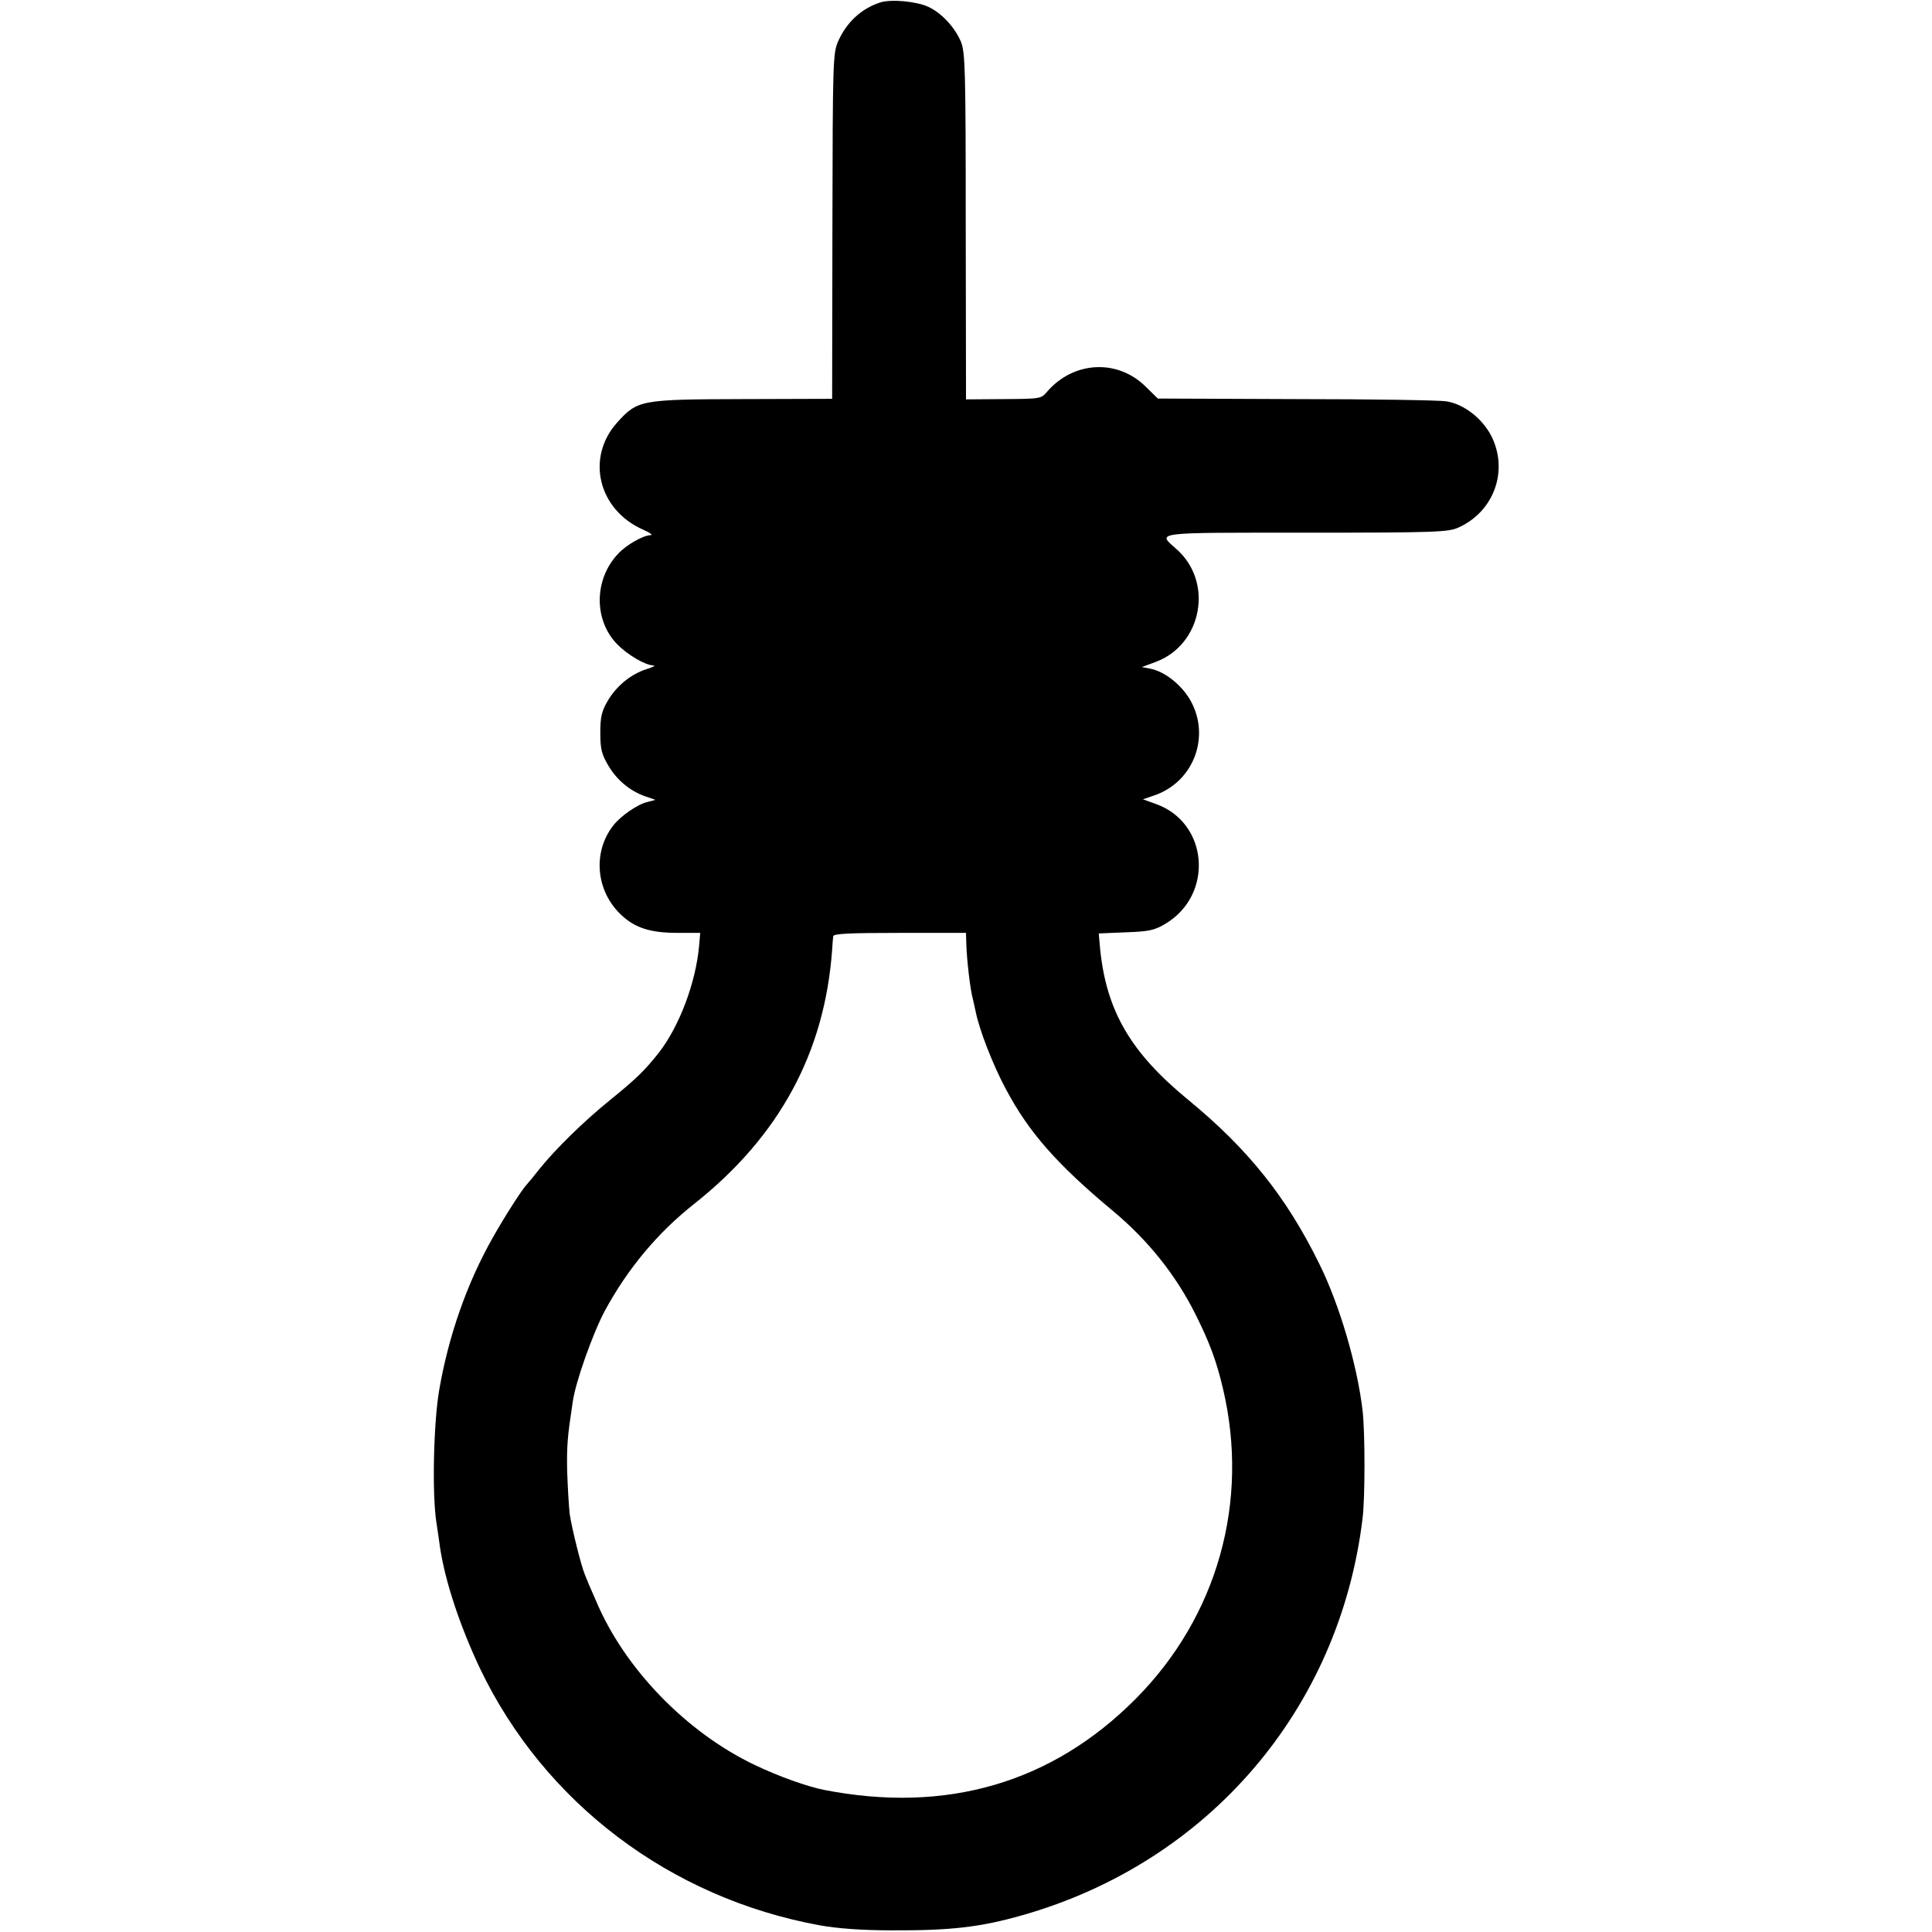 <?xml version="1.0" standalone="no"?>
<!DOCTYPE svg PUBLIC "-//W3C//DTD SVG 20010904//EN"
 "http://www.w3.org/TR/2001/REC-SVG-20010904/DTD/svg10.dtd">
<svg version="1.0" xmlns="http://www.w3.org/2000/svg"
 width="700pt" height="700pt" viewBox="0 0 700 700"
 preserveAspectRatio="xMidYMid meet">
<g transform="translate(0,700) scale(0.1,-0.1)"
fill="#000000" stroke="none">
<path d="M3189 6991 c-68 -22 -121 -71 -152 -140 -19 -44 -20 -67 -21 -671
l-1 -625 -322 -1 c-373 -1 -383 -3 -457 -85 -114 -127 -69 -316 94 -388 25
-11 37 -20 27 -20 -28 -1 -89 -36 -118 -68 -87 -92 -88 -240 -3 -327 37 -38
101 -76 131 -77 10 0 -1 -6 -23 -13 -58 -18 -110 -61 -142 -115 -22 -38 -27
-58 -27 -116 0 -58 5 -78 28 -117 31 -54 80 -94 134 -113 l38 -13 -30 -8 c-35
-8 -97 -51 -123 -85 -76 -97 -63 -239 30 -325 49 -46 105 -64 202 -64 l83 0
-4 -47 c-12 -133 -71 -290 -145 -386 -52 -66 -84 -97 -183 -177 -93 -76 -193
-174 -250 -245 -22 -28 -42 -52 -45 -55 -17 -17 -80 -115 -125 -195 -93 -164
-160 -355 -194 -553 -20 -118 -26 -373 -10 -477 5 -33 11 -73 13 -90 19 -126
72 -285 145 -440 233 -487 689 -832 1232 -931 62 -11 150 -18 259 -18 213 -1
321 11 475 55 674 192 1149 747 1232 1439 9 74 9 310 0 388 -19 165 -84 386
-157 533 -119 242 -258 416 -476 595 -208 171 -295 321 -318 545 l-5 57 97 4
c84 3 104 7 143 30 178 105 158 367 -33 435 l-47 17 41 14 c141 48 204 210
133 341 -32 58 -93 107 -146 118 l-32 6 51 19 c168 63 210 290 74 409 -70 62
-90 59 471 59 474 0 515 2 552 19 128 58 181 205 119 330 -33 65 -100 117
-164 127 -25 4 -270 8 -545 8 l-500 2 -47 46 c-102 98 -259 89 -354 -21 -22
-26 -24 -26 -158 -27 l-136 -1 -1 626 c0 569 -2 630 -17 669 -22 52 -69 104
-118 127 -42 20 -136 29 -175 16z m312 -3408 c2 -66 15 -172 24 -203 1 -3 5
-23 10 -45 13 -66 63 -195 110 -282 83 -156 184 -271 388 -441 126 -105 227
-231 298 -373 51 -102 76 -168 100 -270 97 -410 -20 -826 -316 -1124 -303
-305 -686 -417 -1130 -330 -60 12 -162 48 -250 90 -248 118 -473 350 -576 596
-18 40 -36 83 -40 94 -14 34 -47 167 -55 220 -3 28 -7 96 -9 152 -2 95 1 127
20 253 10 73 73 249 116 330 83 153 191 283 324 388 308 244 473 547 500 921
1 20 3 42 4 49 1 9 56 12 241 12 l240 0 1 -37z"/>
</g>
</svg>
